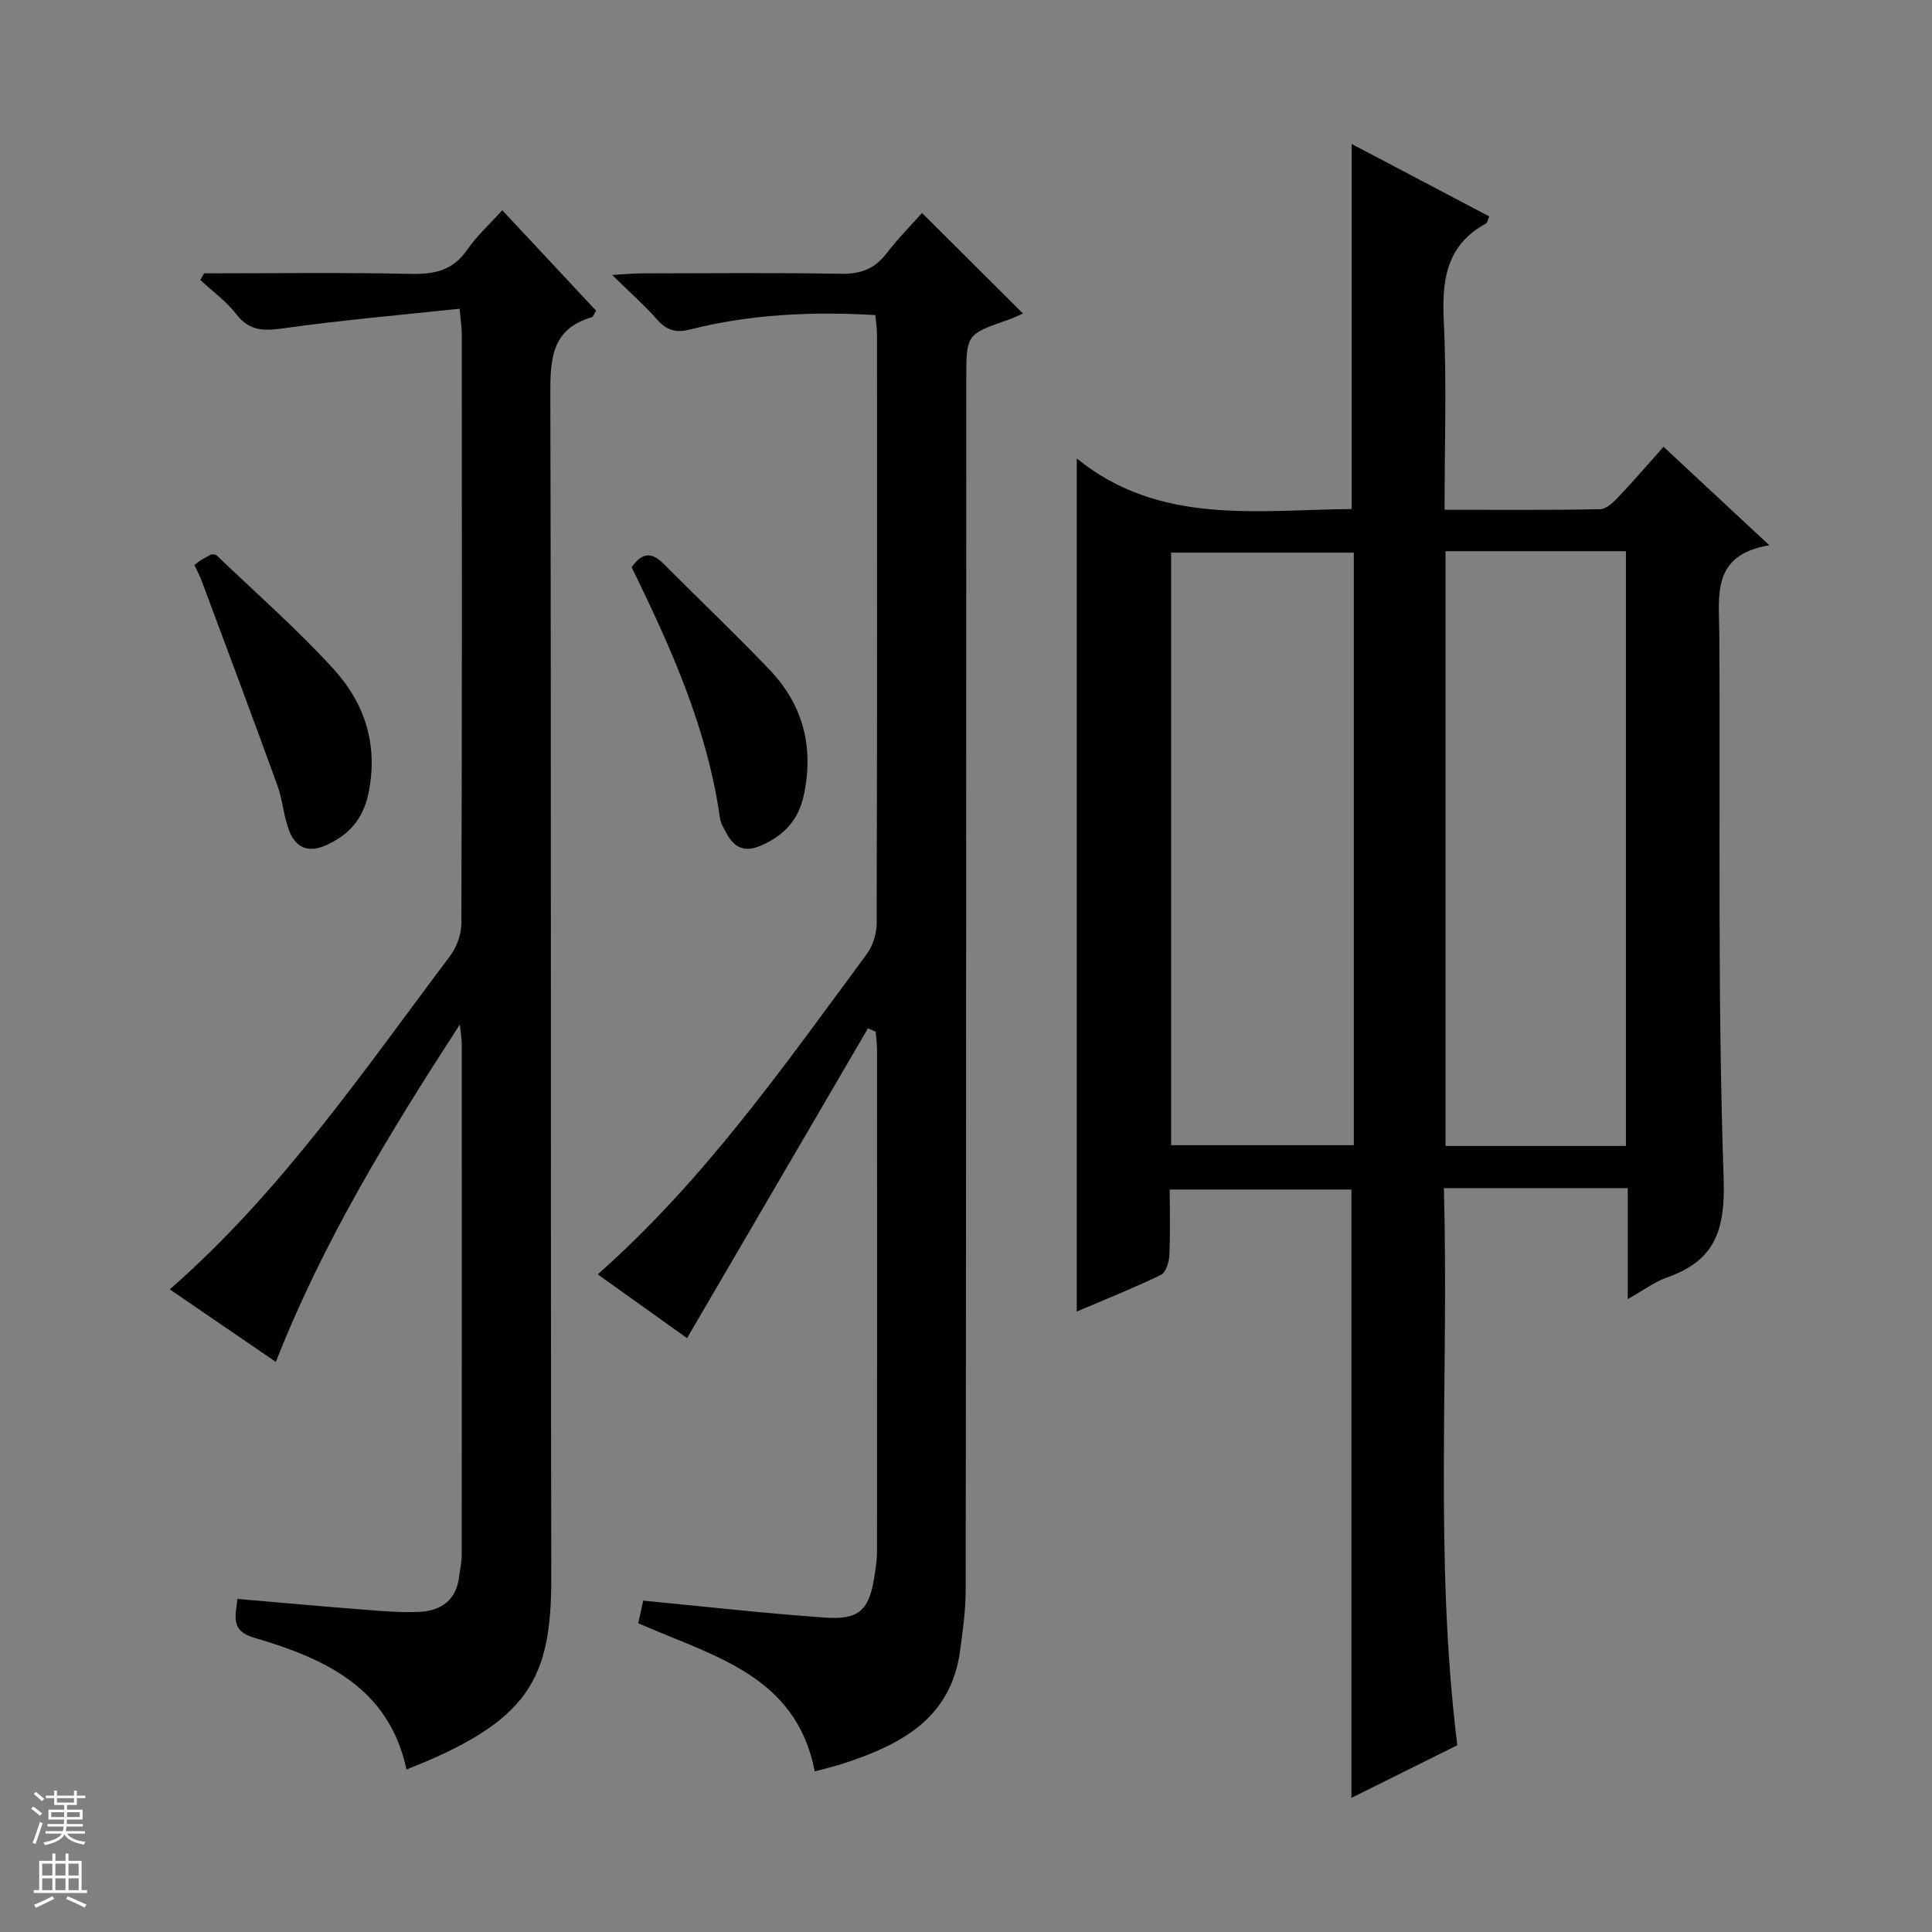 <svg enable-background="new 0 0 400 400" viewBox="0 0 400 400" xmlns="http://www.w3.org/2000/svg"><rect x="0" y="0" width="400" height="400" fill="#808080" stroke="none"/><g fill="#010100"><path d="m301.72 361.33c-7.46 3.71-14.68 7.3-21.92 10.9 0-42.23 0-84.05 0-125.95-12.27 0-24.69 0-37.62 0 0 4.72.14 9.19-.08 13.64-.07 1.42-.74 3.56-1.77 4.05-5.81 2.79-11.82 5.19-17.4 7.57 0-58.63 0-117 0-176.62 17.16 13.9 37.22 10.64 56.92 10.47 0-25.24 0-50.25 0-75.58 9.32 4.91 18.82 9.91 28.48 14.99-.3.69-.36 1.3-.67 1.47-8.22 4.48-9.16 11.7-8.74 20.23.62 12.78.16 25.6.16 39.04 11.01 0 21.63.1 32.25-.12 1.33-.03 2.83-1.55 3.91-2.7 3.08-3.24 5.99-6.65 9.18-10.22 7.19 6.69 14.1 13.13 21.9 20.39-12.09 2-10.4 10.48-10.35 18.46.23 37.49-.4 75.01.89 112.47.37 10.85-1.7 17.14-11.76 20.68-2.58.91-4.87 2.66-8.09 4.47 0-4.42 0-8.01 0-11.59 0-3.63 0-7.25 0-11.39-6.56 0-12.68 0-18.79 0-6.15 0-12.29 0-19.28 0 1.07 38.51-2.01 76.76 2.78 115.34zm-21.43-246.91c-12.82 0-25.34 0-37.82 0v122.68h37.82c0-41.2 0-81.94 0-122.68zm18.99-.3v123.13h37.35c0-41.22 0-82.12 0-123.13-12.52 0-24.66 0-37.35 0z"/><path d="m42.27 56.59c14.31 0 28.62-.19 42.93.11 4.88.1 8.63-.77 11.53-5 1.95-2.84 4.59-5.21 7.26-8.17 6.56 7.02 12.98 13.9 19.43 20.8-.4.61-.59 1.26-.93 1.36-8.28 2.43-8.57 8.58-8.55 15.91.21 81.65.04 163.3.2 244.94.04 21.23-4.66 29.84-29.98 39.82-3.64-17.04-17.03-23.03-31.64-27.32-4.8-1.41-3.77-4.41-3.36-8 8.89.76 17.59 1.56 26.31 2.23 3.81.3 7.66.64 11.46.44 4.42-.24 7.55-2.44 8.12-7.25.17-1.48.54-2.96.54-4.44.03-35.33.02-70.65.01-105.98 0-.79-.15-1.58-.39-3.94-14.87 22.96-28.34 45.02-38.1 69.87-7.51-5.13-14.71-10.06-21.96-15.02 23-20.11 39.96-45.01 58-68.98 1.38-1.84 2.37-4.49 2.37-6.76.14-40.66.11-81.31.09-121.97 0-1.3-.21-2.59-.45-5.32-12.29 1.31-24.32 2.35-36.26 4.02-4.08.57-7.16.76-9.96-2.87-2.07-2.69-4.95-4.76-7.47-7.11.24-.45.52-.91.8-1.37z"/><path d="m133.17 331.4c12.91 1.23 25.27 2.64 37.68 3.51 7.08.49 9.12-1.6 10.19-8.56.25-1.64.52-3.3.53-4.94.03-34.66.03-69.31.01-103.97 0-1.28-.18-2.56-.28-3.84-.53-.23-1.06-.46-1.6-.69-12.4 21.24-24.81 42.49-37.45 64.14-5.85-4.18-12.15-8.68-18.5-13.21 22.05-19.47 38.55-43.12 55.66-66.24 1.27-1.72 2.08-4.23 2.09-6.37.12-40.66.09-81.31.07-121.97 0-1.3-.21-2.59-.34-4.03-13.09-.76-25.83-.19-38.32 2.98-3.04.77-4.91.17-6.9-2.09-2.61-2.94-5.58-5.57-9.27-9.19 2.83-.16 4.39-.33 5.95-.33 13.83-.02 27.66-.16 41.49.08 4.06.07 6.95-1.05 9.4-4.26 2.3-3.02 5.01-5.73 7.32-8.32 7.04 7.01 13.85 13.79 20.9 20.81-.94.4-2.04.95-3.2 1.35-8.53 2.98-8.54 2.97-8.54 12.28-.02 83.48-.03 166.95-.12 250.43 0 4.3-.59 8.62-1.18 12.9-1.91 13.89-12.17 19.29-23.85 23.15-2.05.68-4.16 1.16-6.23 1.73-3.85-20.07-21.3-23.91-36.54-30.68.35-1.56.7-3.14 1.03-4.67z"/><path d="m40.25 116.97c.66-.49 1.03-.81 1.45-1.06.71-.42 1.44-.8 2.11-1.16.41.08.83.03 1.02.21 8.14 7.81 16.67 15.26 24.25 23.58 6.5 7.13 9.31 15.86 7.17 25.85-1.13 5.25-4.01 8.47-8.72 10.6-3.69 1.66-6.29.51-7.63-2.92-1.18-3.04-1.38-6.45-2.49-9.52-5.13-14.14-10.42-28.23-15.67-42.33-.35-.93-.82-1.81-1.49-3.25z"/><path d="m130.78 117.45c2.36-3.39 4.39-2.97 6.7-.64 7.25 7.31 14.74 14.4 21.85 21.85 6.88 7.21 9.18 15.83 7.14 25.73-1.08 5.26-3.95 8.44-8.71 10.59-3.51 1.59-5.69.63-7.35-2.47-.55-1.02-1.21-2.08-1.36-3.19-2.6-18.46-10.12-35.21-18.27-51.87z"/></g><path d="m6.45 374.46.42-.45c.65.47 1.27.95 1.85 1.44l-.45.49c-.66-.56-1.26-1.06-1.83-1.48m.93 7.33-.63-.26c.55-1.36 1.05-2.8 1.52-4.33.19.1.38.19.59.27-.46 1.29-.95 2.73-1.48 4.32m-.38-10.38.44-.42c.43.34 1.01.82 1.74 1.44l-.49.49c-.53-.51-1.09-1.01-1.69-1.51m2.5.35h1.72v-1.04h.59v1.04h3.52v-1.04h.59v1.04h1.75v.53h-1.75v1.42h-2.03v.97h3.22v2.03h-3.24c0 .35-.01.66-.03.93h3.32v.53h-3.37c-.03.27-.08.58-.15.94h3.96v.53h-3.71c.67.92 1.93 1.48 3.79 1.68-.13.24-.23.44-.29.59-2.13-.38-3.48-1.08-4.04-2.12-.43.97-1.77 1.72-4.03 2.23-.09-.19-.2-.37-.33-.55 2.1-.42 3.37-1.03 3.81-1.83h-3.36v-.53h3.58c.08-.29.13-.61.16-.94h-3.33v-.53h3.39c.02-.27.04-.58.04-.93h-3.23v-2.03h3.25v-.97h-2.07v-1.42h-1.73zm1.12 3.44v1h2.65c.01-.3.02-.44.01-.4v-.25-.35zm1.19-2h3.52v-.91h-3.52zm4.71 2h-2.63v.59c0 .15-.01.28-.01.4h2.64z" fill="#fafafc"/><path d="m13.55 383.74h.63v1.52h2.72v6.07h1.13v.6h-11.05v-.6h1.13v-6.07h2.73v-1.52h.63v1.52h2.1v-1.52zm-2.68 8.83.38.56c-1.24.63-2.53 1.25-3.85 1.85-.1-.21-.21-.42-.34-.63 1.36-.55 2.63-1.15 3.81-1.78m-2.13-4.27h2.1v-2.45h-2.1zm0 3.04h2.1v-2.46h-2.1zm2.72-3.04h2.1v-2.45h-2.1zm0 3.04h2.1v-2.46h-2.1zm6.07 3.6c-1.41-.71-2.7-1.3-3.86-1.78l.35-.56c1.45.62 2.75 1.19 3.88 1.72zm-1.25-9.09h-2.1v2.45h2.1zm-2.09 5.49h2.1v-2.46h-2.1z" fill="#fafafc"/></svg>